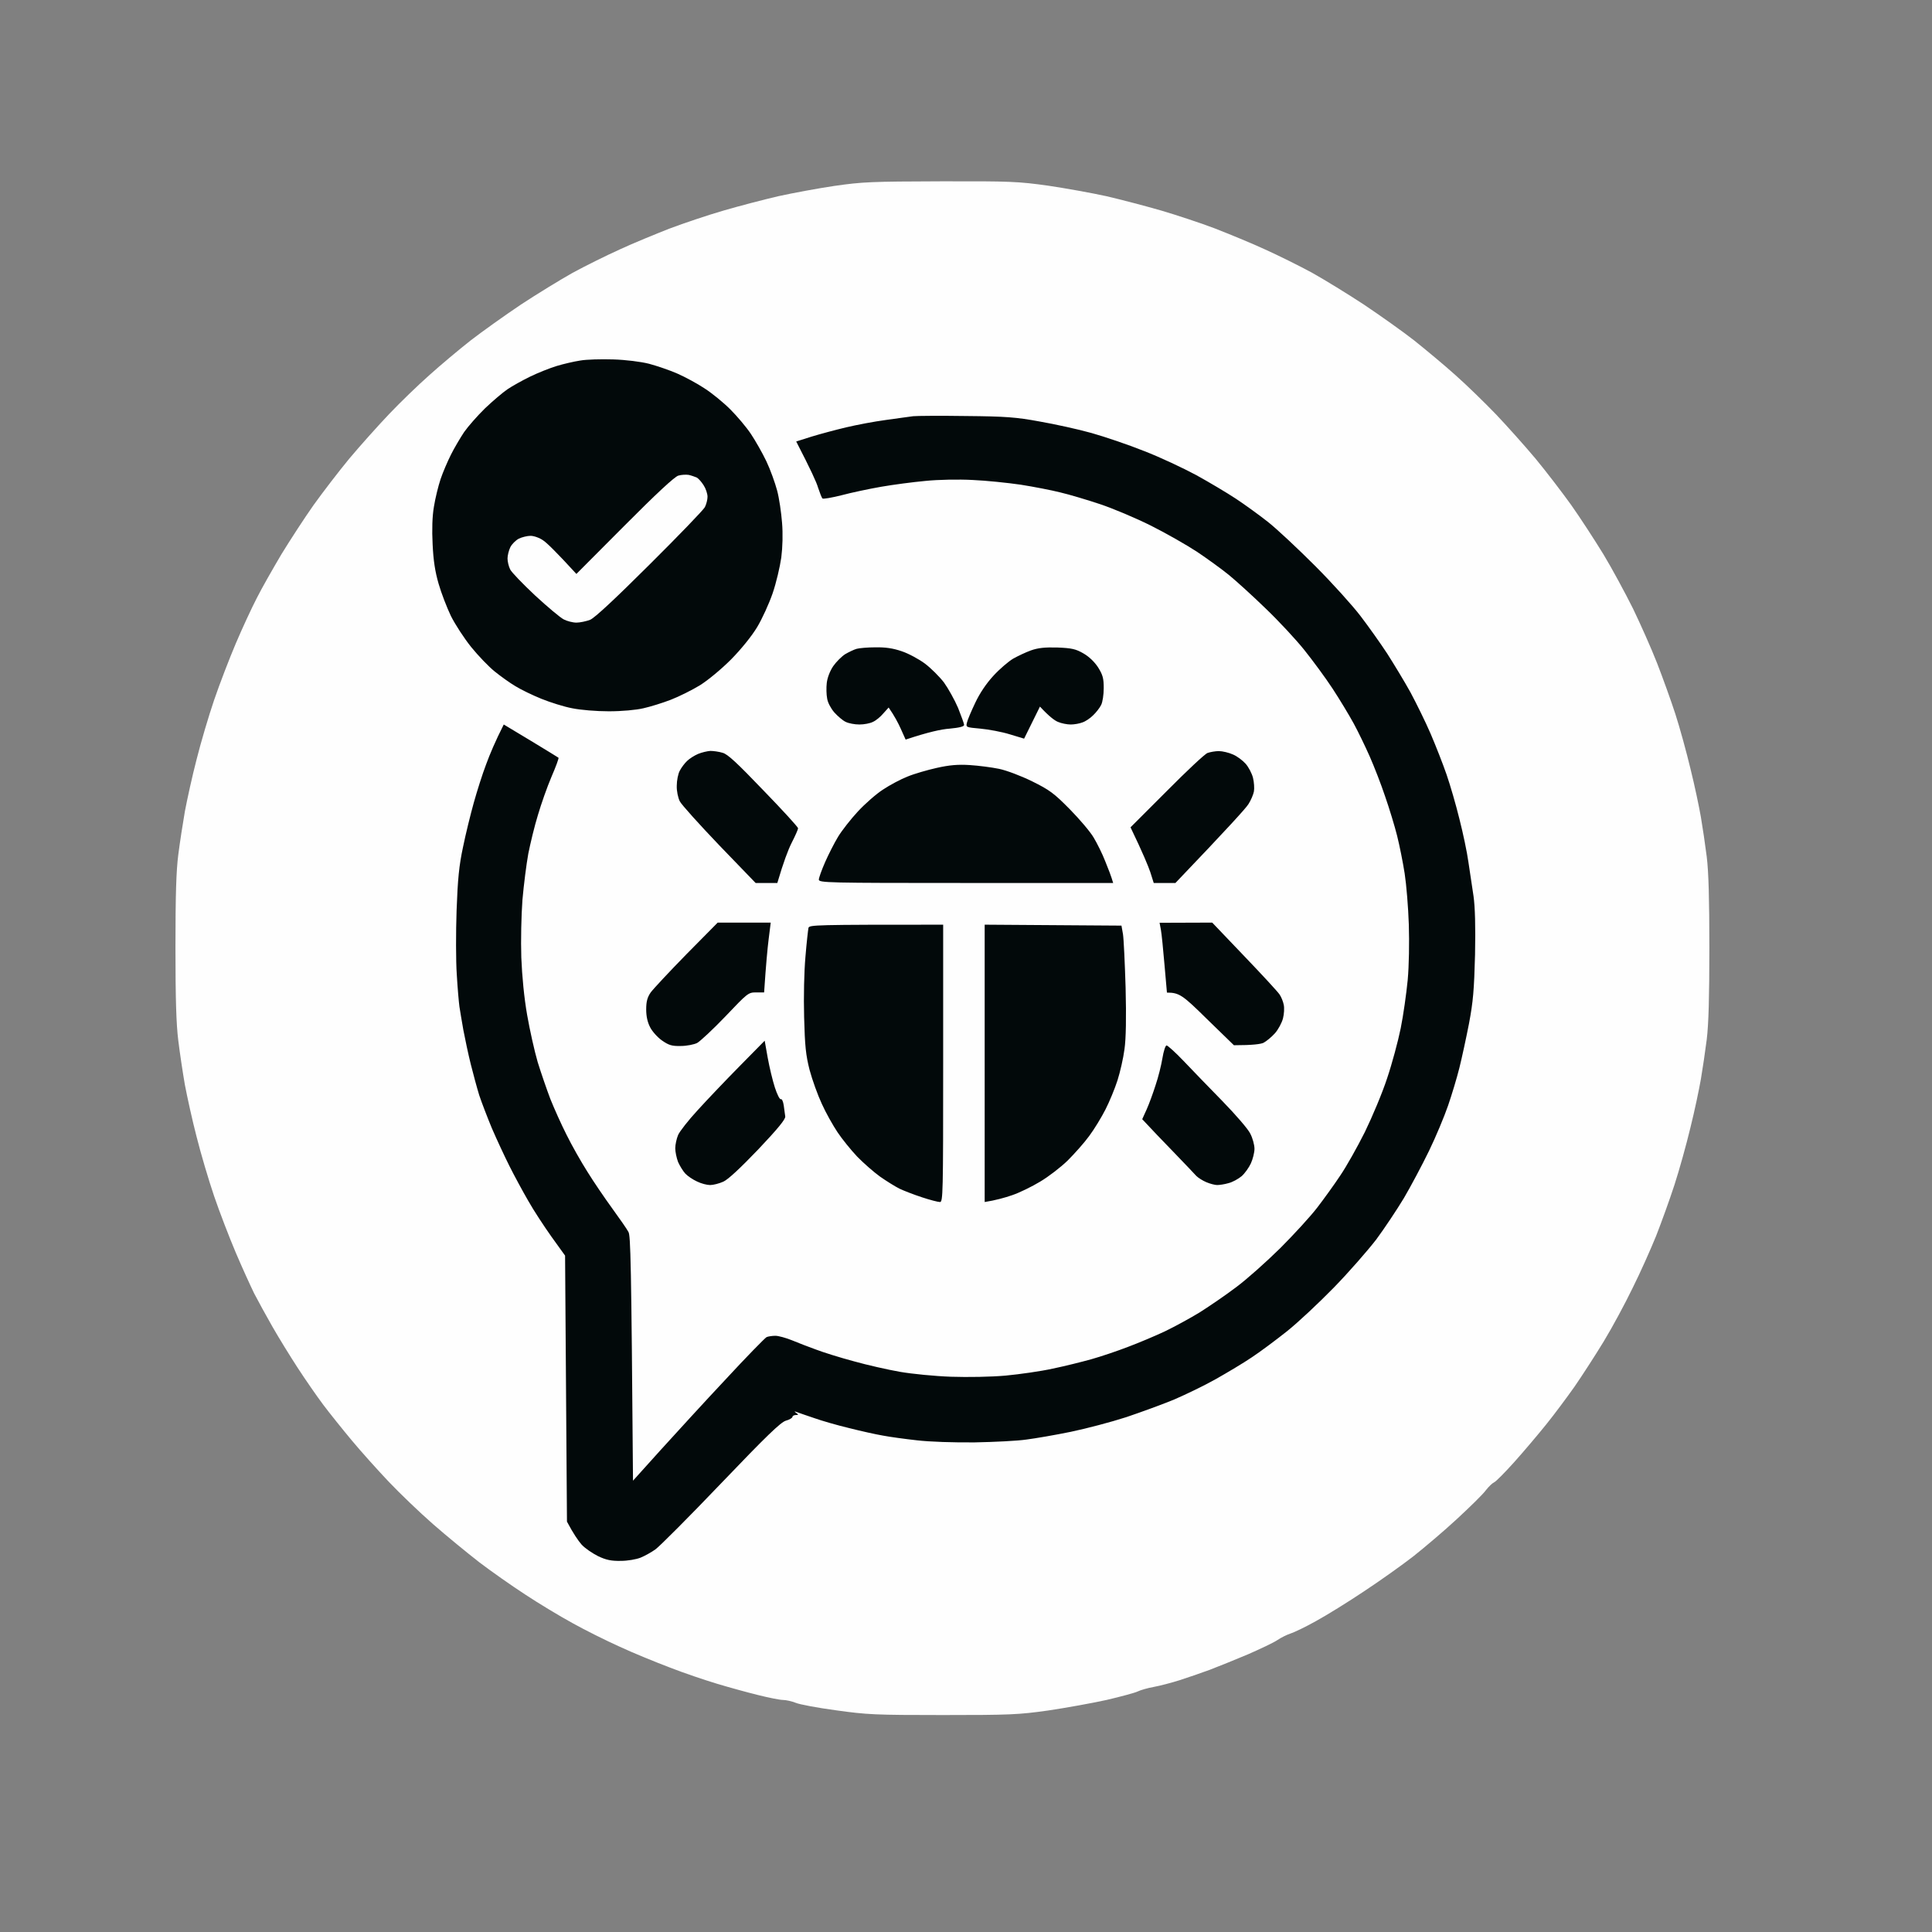 <svg version="1.2" xmlns="http://www.w3.org/2000/svg" viewBox="0 0 1024 1024" width="1024" height="1024">
	<rect x="0" y="0" width="1024" height="1024" fill="#808080" stroke="none"/>
	<title>feedback-icon</title>
	<style>
		.s0 { fill: #fefefe } 
		.s1 { opacity: 1;fill: #02090a } 
	</style>
	<g id="Layer 1">
		<path id="Path 1" class="s0" d="m442.5 98.5c-8.8 1.3-22.3 3.8-30 5.5-7.7 1.8-20.8 5.2-29 7.6-8.3 2.4-21.1 6.7-28.5 9.5-7.4 2.9-19.4 7.8-26.5 11.1-7.1 3.2-18.4 8.8-25 12.4-6.6 3.7-19 11.3-27.5 16.9-8.5 5.7-20.4 14.2-26.5 18.9-6.1 4.8-15.9 13-21.9 18.4-6 5.3-15.6 14.6-21.4 20.7-5.8 6.1-15.2 16.6-21 23.5-5.7 6.9-14.2 18-19 24.7-4.8 6.8-12.4 18.5-17 26-4.5 7.6-10.5 18.1-13.1 23.3-2.7 5.2-7.7 16-11.1 24-3.4 8-8.6 21.5-11.5 30-2.9 8.5-7.1 22.7-9.3 31.5-2.3 8.8-5 21.2-6.2 27.5-1.1 6.3-2.7 16.7-3.5 23-1.1 8.5-1.5 21.4-1.5 49 0 27.1 0.4 40.8 1.5 49.5 0.8 6.6 2.4 17.2 3.5 23.5 1.2 6.3 3.9 18.7 6.2 27.5 2.2 8.8 6.4 23 9.3 31.5 2.9 8.5 8.1 22 11.5 30 3.4 8 7.8 17.6 9.7 21.5 2 3.9 6.3 11.7 9.6 17.5 3.3 5.8 9.4 15.7 13.5 22 4.1 6.3 10.2 15.1 13.5 19.5 3.3 4.4 10.2 13 15.2 19 5 6 13.9 15.9 19.6 21.9 5.7 6 16.2 16.1 23.4 22.4 7.2 6.3 18.2 15.3 24.5 20.2 6.3 4.8 17.4 12.6 24.5 17.2 7.1 4.7 18.4 11.5 25 15.1 6.6 3.7 17.9 9.3 25 12.5 7.1 3.3 19.1 8.2 26.5 11 7.4 2.9 18.7 6.7 25 8.6 6.3 1.9 16.1 4.6 21.8 6 5.6 1.4 11.6 2.6 13.2 2.6 1.6 0 4.7 0.7 6.7 1.5 2.1 0.9 11.8 2.7 21.5 4 16.5 2.3 20.7 2.5 56.5 2.5 35.6 0 40.2-0.2 55.8-2.4 9.4-1.4 23.3-3.9 31-5.6 7.7-1.8 15.1-3.8 16.5-4.5 1.4-0.7 5.2-1.8 8.5-2.4 3.3-0.6 9.4-2.2 13.5-3.5 4.1-1.3 11.3-3.8 16-5.5 4.7-1.8 13.9-5.5 20.5-8.3 6.6-2.9 13.6-6.2 15.5-7.5 1.9-1.3 5.1-2.9 7-3.5 1.9-0.6 8-3.5 13.5-6.6 5.5-3 17-10.1 25.5-15.8 8.5-5.6 20.3-14 26.2-18.6 5.8-4.6 16.2-13.4 23-19.7 6.7-6.2 13.7-13 15.3-15.2 1.6-2.1 3.7-4 4.5-4.3 0.8-0.3 5.6-5.1 10.7-10.8 5.1-5.7 12.6-14.6 16.8-19.8 4.2-5.2 10.9-14.2 15-20 4-5.8 11-16.6 15.5-24 4.5-7.4 11.4-20.2 15.4-28.5 4.1-8.2 9.6-20.6 12.4-27.5 2.7-6.9 7.1-19 9.7-27 2.6-8 6.4-21.7 8.5-30.5 2.2-8.8 4.6-20.3 5.5-25.5 0.9-5.2 2.3-14.7 3.1-21 1-8.1 1.4-22.5 1.4-48.5 0-26-0.4-40.4-1.4-48.5-0.8-6.3-2.2-15.8-3.1-21-0.9-5.2-3.3-16.7-5.5-25.5-2.1-8.8-5.7-21.9-8-29-2.3-7.1-6.7-19.3-9.7-27-3-7.7-8.8-20.7-12.8-29-4.1-8.2-11.1-21.2-15.7-28.8-4.6-7.5-12.2-19.2-17-26-4.8-6.7-13.3-17.8-19-24.7-5.8-6.9-15.2-17.4-21-23.5-5.8-6-15.4-15.4-21.4-20.7-6-5.4-15.9-13.6-21.9-18.4-6-4.7-18-13.2-26.5-18.9-8.5-5.6-20.9-13.2-27.5-16.9-6.6-3.6-17.9-9.2-25-12.4-7.1-3.3-19.1-8.2-26.5-11.1-7.4-2.8-20.3-7.1-28.5-9.5-8.3-2.4-21.3-5.8-29-7.6-7.7-1.7-21.6-4.2-31-5.6-15.8-2.2-19.8-2.4-57-2.3-36.4 0.1-41.5 0.3-56 2.4z"/>
		<path id="Path 2" fill-rule="evenodd" class="s1" d="m325 190.5c6.7 0.2 14.6 1.2 19 2.3 4.1 1.1 10.9 3.4 15 5.2 4.1 1.8 10.6 5.3 14.5 7.9 3.9 2.5 10 7.5 13.6 11.1 3.6 3.6 8.5 9.4 10.9 13 2.4 3.6 6.1 10.1 8.2 14.5 2.1 4.4 4.6 11.4 5.7 15.5 1.1 4.1 2.2 11.8 2.6 17 0.5 5.8 0.3 13-0.4 18.5-0.7 4.9-2.7 13.5-4.6 19-1.9 5.5-5.6 13.6-8.2 17.9-2.9 4.8-8.4 11.6-13.8 17.1-5.2 5.2-12.2 11-16.5 13.7-4.1 2.5-11.1 6-15.5 7.7-4.4 1.7-10.9 3.7-14.5 4.5-3.8 0.9-11.3 1.6-18.3 1.6-6.7 0-15-0.7-19.4-1.6-4.3-0.8-11.6-3.1-16.3-5-4.7-1.9-10.9-4.9-13.8-6.7-2.9-1.7-7.9-5.3-11-7.8-3.1-2.5-8.7-8.3-12.5-13-3.7-4.6-8.5-12-10.7-16.4-2.1-4.4-5.1-12.1-6.5-17-1.9-6.5-2.8-12.4-3.2-21-0.4-7.7-0.2-14.9 0.7-20 0.7-4.4 2.3-10.9 3.5-14.5 1.2-3.6 3.7-9.4 5.5-13 1.8-3.6 5-9 7-12 2.1-3 7.1-8.7 11.1-12.6 4.1-3.9 9.4-8.4 11.9-10.1 2.5-1.7 7.9-4.7 12-6.7 4.1-2 10.4-4.5 14-5.6 3.6-1.1 9.2-2.4 12.5-2.9 3.3-0.6 11.2-0.8 17.5-0.6zm187 30c21.1 0.2 26.5 0.6 39 2.9 8 1.4 20.4 4.1 27.5 6.1 7.1 2 19.8 6.3 28 9.6 8.3 3.2 20.6 9 27.5 12.7 6.9 3.8 16.3 9.4 21 12.5 4.7 3.1 12.3 8.6 17 12.3 4.7 3.7 15.9 14.2 25 23.3 9.1 9.1 19.9 21.1 24.1 26.6 4.2 5.5 10.6 14.5 14.2 20 3.5 5.5 9.1 14.7 12.3 20.5 3.1 5.8 8 15.7 10.7 22 2.7 6.3 6.5 16 8.4 21.5 1.9 5.5 5 16.1 6.8 23.5 1.9 7.4 4.1 17.8 4.8 23 0.8 5.2 2 13.3 2.7 18 0.8 5.7 1.1 15.9 0.8 31-0.5 18.8-1 24.8-3.2 36.5-1.5 7.7-3.8 18.3-5.1 23.5-1.3 5.2-4 14.2-6 20-2 5.8-6.5 16.6-10.1 24-3.6 7.4-9.6 18.7-13.3 25-3.8 6.3-10.4 16.2-14.7 22-4.4 5.7-14.4 17.2-22.4 25.4-8 8.2-19.2 18.7-25 23.3-5.8 4.6-14.1 10.8-18.5 13.7-4.4 3-13 8.1-19 11.5-6 3.4-16 8.2-22 10.8-6 2.5-17.5 6.7-25.5 9.4-8 2.6-21.3 6.1-29.5 7.8-8.3 1.7-18.8 3.5-23.5 4.1-4.7 0.7-17 1.3-27.5 1.5-11.3 0.1-23.6-0.3-30.5-1.1-6.3-0.7-14.4-1.8-18-2.5-3.6-0.6-11.7-2.4-18-4-6.3-1.5-14.6-3.9-18.5-5.3-3.9-1.3-7.9-2.7-9-3.1-1.6-0.6-1.7-0.5-0.5 0.4 1.3 0.9 1.3 1.1-0.3 1.1-0.9 0-1.7 0.5-1.7 1 0 0.5-1.6 1.5-3.5 2-2.7 0.8-10.2 8-34.4 33.3-16.9 17.7-32.6 33.4-34.7 34.9-2.1 1.5-5.7 3.5-7.9 4.4-2.3 0.9-6.8 1.7-10.5 1.7-5 0.1-7.8-0.5-12-2.5-3-1.5-7-4.2-8.8-6.2-1.7-2-4.2-5.5-7.7-12.1l-1-141-7.2-10c-3.9-5.5-9.5-14-12.3-19-2.9-5-7.4-13.3-10-18.5-2.6-5.2-6.8-14.2-9.3-20-2.4-5.8-5.4-13.6-6.7-17.5-1.2-3.9-3.2-11.3-4.5-16.5-1.3-5.2-3-13.3-3.9-18-0.8-4.7-1.8-10.3-2.1-12.5-0.3-2.2-1-9.9-1.4-17-0.5-7.1-0.5-22.4-0.1-34 0.6-16.5 1.3-23.7 3.4-33.5 1.4-6.9 4-17.4 5.7-23.5 1.7-6.1 4.6-15.3 6.6-20.5 1.9-5.2 4.8-12.1 9.3-21l14.3 8.6c7.8 4.7 14.4 8.8 14.7 9 0.3 0.2-1.4 4.8-3.7 10.1-2.3 5.4-5.5 14.5-7.2 20.3-1.8 5.8-4 15-5.1 20.5-1 5.5-2.4 16.5-3.1 24.5-0.6 8.2-0.9 21.4-0.6 30.5 0.4 10 1.5 21.4 3.1 30.5 1.4 8 3.9 19.2 5.6 25 1.8 5.8 4.8 14.5 6.7 19.5 2 5 5.8 13.5 8.6 19 2.7 5.5 7.7 14.3 11 19.5 3.2 5.2 9.2 14 13.2 19.5 4 5.5 7.9 11.1 8.6 12.5 1.1 2 1.5 14.7 2.4 131.8l14.5-16.1c8-8.8 23.5-25.8 34.6-37.6 11-11.9 20.8-21.9 21.7-22.4 0.9-0.4 3.1-0.7 4.7-0.7 1.6 0 5.6 1.1 8.8 2.4 3.1 1.3 8.8 3.5 12.7 4.9 3.9 1.5 12.9 4.3 20 6.2 7.1 2 18.2 4.5 24.5 5.6 6.3 1.1 18.5 2.3 27 2.6 9 0.3 21.2 0.1 29-0.6 7.4-0.7 18.7-2.3 25-3.7 6.3-1.3 15.5-3.6 20.5-5 5-1.4 13.6-4.3 19.3-6.5 5.6-2.1 14.4-5.8 19.5-8.2 5-2.4 13.5-7 18.7-10.2 5.2-3.3 14-9.3 19.5-13.5 5.5-4.1 15.9-13.4 23.1-20.5 7.1-7.1 16-16.8 19.6-21.5 3.6-4.7 9.1-12.3 12.2-17 3.2-4.7 9-15 13-23 3.9-8 9.3-20.8 11.8-28.5 2.6-7.7 5.8-19.6 7.2-26.5 1.4-6.9 3-18.4 3.7-25.5 0.7-7.7 0.9-19.8 0.6-29.5-0.3-9.1-1.3-21.2-2.2-27-0.9-5.8-2.7-14.8-4-20-1.3-5.2-4.2-14.7-6.4-21-2.1-6.3-5.8-15.8-8.1-21-2.3-5.2-6.1-13.1-8.5-17.5-2.4-4.4-7.4-12.7-11.2-18.5-3.8-5.8-10.6-15-15-20.5-4.4-5.5-13.6-15.4-20.5-22-6.8-6.6-15.5-14.5-19.4-17.7-3.8-3.1-11.4-8.6-16.9-12.3-5.5-3.6-16.5-9.9-24.5-13.9-8-4-20.1-9.1-27-11.4-6.9-2.3-16.3-5.1-21-6.2-4.7-1.2-14.1-3-21-4.1-6.9-1-18.4-2.2-25.5-2.5-7.3-0.4-18.3-0.2-25 0.5-6.6 0.6-17.2 2-23.5 3.1-6.3 1.1-15.8 3.1-21 4.5-5.2 1.3-9.8 2.1-10.1 1.7-0.4-0.4-1.4-3-2.3-5.7-0.8-2.8-3.8-9.4-11.6-24.5l8.2-2.6c4.6-1.4 12.8-3.6 18.3-4.9 5.5-1.3 14.9-3.1 21-3.9 6.1-0.9 12.6-1.7 14.5-2 1.9-0.2 14.5-0.3 28-0.1zm-48 122.6c5.3-0.1 9.4 0.5 14 2.1 3.6 1.2 9.1 4.2 12.2 6.5 3.2 2.4 7.7 6.9 10.1 10 2.3 3.2 5.7 9.3 7.5 13.5 1.7 4.3 3.2 8.4 3.2 9 0 0.9-2.5 1.5-7.7 2-4.3 0.3-11.3 1.8-23.3 5.8l-2.6-5.8c-1.4-3.1-3.4-6.9-6.4-11.2l-2.8 3.1c-1.5 1.8-3.9 3.8-5.5 4.5-1.5 0.8-4.7 1.4-7.2 1.4-2.5 0-5.7-0.6-7.3-1.4-1.5-0.7-4.2-3-6-5-1.8-2.1-3.5-5.2-3.8-7.4-0.4-2-0.5-5.7-0.2-8.2 0.3-2.7 1.6-6.2 3.4-8.9 1.6-2.3 4.5-5.2 6.4-6.4 1.9-1.1 4.6-2.4 6-2.8 1.4-0.4 5.9-0.8 10-0.8zm96.5 0.1c7.6 0.3 9.7 0.8 13.7 3.1 3 1.7 5.9 4.5 7.8 7.4 2.5 4 3 5.8 3 11 0 3.5-0.6 7.5-1.4 9-0.8 1.6-2.7 4-4.3 5.5-1.5 1.5-4 3.2-5.6 3.7-1.5 0.6-4.3 1.1-6.2 1.1-1.9 0-5-0.6-6.8-1.4-1.7-0.7-4.6-2.8-9.5-8.1l-8.4 17-7.6-2.3c-4.2-1.3-11.2-2.6-15.5-3-7.7-0.7-7.8-0.7-7.2-3.2 0.3-1.4 2.3-6.1 4.4-10.5 2.4-5.1 5.9-10.3 9.7-14.4 3.2-3.5 7.9-7.5 10.4-9 2.5-1.4 6.7-3.4 9.5-4.4 3.7-1.3 7.3-1.7 14-1.5zm-184 54.8c1.6 0 4.6 0.4 6.5 1 2.7 0.7 7.7 5.4 21.7 20 10.1 10.4 18.3 19.4 18.3 20 0 0.6-1.5 4-3.4 7.7-1.9 3.8-4.3 10.1-7.6 21.3h-11.5l-19.3-20c-10.5-11-20-21.5-20.9-23.3-0.9-1.8-1.7-5.4-1.6-8.2 0-2.8 0.7-6.4 1.6-8 0.8-1.6 2.6-4 3.9-5.2 1.2-1.2 3.9-2.9 5.8-3.7 1.9-0.8 4.9-1.5 6.5-1.6zm269.5 0.1c1.9 0 5.3 0.8 7.5 1.8 2.2 0.9 5.2 3.2 6.7 4.9 1.6 1.8 3.3 5.1 3.9 7.4 0.6 2.4 0.8 5.7 0.5 7.3-0.3 1.6-1.6 4.7-2.9 6.7-1.2 2-10.4 12.2-38.7 41.8h-11.5l-1.8-5.7c-1.1-3.2-3.8-9.9-10.5-23.8l19.2-19.2c10.5-10.6 20.2-19.7 21.6-20.2 1.4-0.5 4.1-1 6-1zm-132 7.4c4.7 0.3 11.6 1.2 15.5 2 3.9 0.8 11.6 3.7 17.5 6.6 9.3 4.6 11.6 6.3 20 14.8 5.2 5.3 11 12.1 12.7 15.1 1.8 3 4.6 8.6 6.1 12.5 1.6 3.9 3.2 8 4.2 11.5h-78c-73.6 0-78-0.1-78-1.8 0-0.9 1.5-5.1 3.3-9.2 1.8-4.1 4.9-10.2 6.9-13.5 2-3.3 6.7-9.3 10.5-13.4 3.7-4 9.7-9.3 13.3-11.6 3.6-2.4 9.4-5.5 13-6.9 3.6-1.5 10.6-3.5 15.5-4.6 6.7-1.5 11.2-1.9 17.5-1.5zm-133.6 83.5h28.1l-1.1 8.8c-0.6 4.8-1.4 13.1-2.4 28.2h-4.3c-4.1 0-4.5 0.4-16.2 12.7-6.6 6.9-13.4 13.2-15 14.1-1.6 0.8-5.5 1.6-8.7 1.6-4.7 0.1-6.3-0.4-9.9-2.9-2.3-1.6-5.2-4.8-6.3-7q-2.1-4-2.1-9.5c0-4.1 0.6-6.4 2.4-9 1.4-1.9 9.9-11 19-20.3zm234.2 0.1l27.9-0.1 17 17.8c9.4 9.8 17.8 18.9 18.7 20.3 0.9 1.3 1.9 3.8 2.2 5.4 0.4 1.7 0.2 5-0.4 7.3-0.6 2.3-2.5 5.9-4.3 7.9-1.8 2-4.5 4.2-6 5-1.5 0.7-5.7 1.3-15.7 1.3l-14.3-13.9c-12.8-12.6-14.6-14-21.2-14l-1.3-14.8c-0.7-8.1-1.5-16.4-1.9-18.5zm-114.7 1v73.5c0 69.3-0.1 73.5-1.7 73.5-1 0-5.3-1.1-9.5-2.5-4.3-1.4-9.7-3.5-12-4.6-2.4-1.2-7-4.1-10.3-6.4-3.3-2.4-8.7-7.1-12.1-10.6-3.3-3.5-8-9.3-10.4-12.9-2.4-3.6-6.2-10.3-8.3-15-2.2-4.7-5.1-12.8-6.5-18-2-7.9-2.5-12.6-2.9-28-0.3-10.8 0-24.1 0.7-32 0.6-7.4 1.4-14.3 1.6-15.3 0.5-1.6 3.1-1.7 71.4-1.7zm22 0l72.5 0.5 0.8 4.5c0.4 2.5 1 15.3 1.4 28.5 0.4 15.6 0.2 27-0.6 32.5-0.6 4.7-2.3 12.1-3.7 16.5-1.4 4.4-4.3 11.4-6.4 15.5-2.1 4.1-5.9 10.4-8.6 14-2.6 3.6-7.8 9.4-11.4 13-3.7 3.6-10.2 8.6-14.6 11.2-4.3 2.6-11 5.9-14.9 7.2-3.8 1.3-8.7 2.7-14.5 3.6zm-116.6 61.5l1.6 9c0.9 5 2.6 12.1 3.8 15.8 1.2 3.7 2.6 6.5 3.2 6.2 0.5-0.3 1.2 1.2 1.5 3.3 0.3 2 0.6 4.7 0.8 5.9 0.1 1.5-3.9 6.4-14.3 17.4-9.5 9.9-15.9 15.9-18.5 17.1-2.2 1-5.4 1.8-7 1.8-1.7 0-4.8-0.8-7-1.9-2.2-1-5-2.9-6.2-4.2-1.2-1.3-2.9-4.1-3.8-6.1-0.8-2.1-1.5-5.4-1.5-7.3 0-1.9 0.7-5.1 1.5-7 0.8-1.9 5.5-7.9 10.4-13.2 4.9-5.4 14.9-15.9 22.2-23.3zm213 2.5c0.6 0 4.7 3.7 9 8.2 4.4 4.6 13.6 14.2 20.6 21.3 7 7.2 13.7 14.9 14.8 17.3 1.2 2.3 2.2 5.9 2.2 8 0 2-0.9 5.5-1.9 7.7-1 2.2-3.2 5.3-4.9 6.8-1.8 1.5-4.9 3.2-7 3.7-2 0.6-4.7 1-6 1-1.2 0-3.8-0.7-5.7-1.5-1.9-0.8-4.3-2.3-5.3-3.3-0.9-1-6.4-6.8-12.2-12.8-5.8-6-11.9-12.3-16.5-17.3l2.4-5.3c1.3-2.9 3.4-8.7 4.7-12.8 1.4-4.1 3-10.5 3.6-14.2 0.6-3.7 1.6-6.8 2.2-6.8z"/>
		<path id="Path 3" class="s0" d="m359.5 252.1c-2 0.6-11.7 9.6-28.5 26.5l-25.5 25.6c-10.9-11.9-15.6-16.4-17.5-17.7-1.9-1.4-5-2.5-6.8-2.5-1.7 0-4.6 0.7-6.2 1.5-1.6 0.8-3.7 2.9-4.5 4.5-0.8 1.6-1.5 4.4-1.5 6 0 1.6 0.6 4.2 1.4 5.8 0.7 1.5 6.7 7.7 13.2 13.8 6.6 6.1 13.4 11.8 15.2 12.7 1.7 0.9 4.8 1.7 6.7 1.7 1.9 0 5.2-0.7 7.3-1.5q3.7-1.6 31.5-29.3c15.3-15.2 28.5-28.9 29.3-30.4 0.8-1.6 1.4-4 1.4-5.5 0-1.6-0.9-4.3-2-6-1.1-1.8-2.8-3.7-3.7-4.2-1-0.4-2.9-1.1-4.3-1.4-1.4-0.2-3.9-0.1-5.5 0.4z"/>
	</g>
</svg>